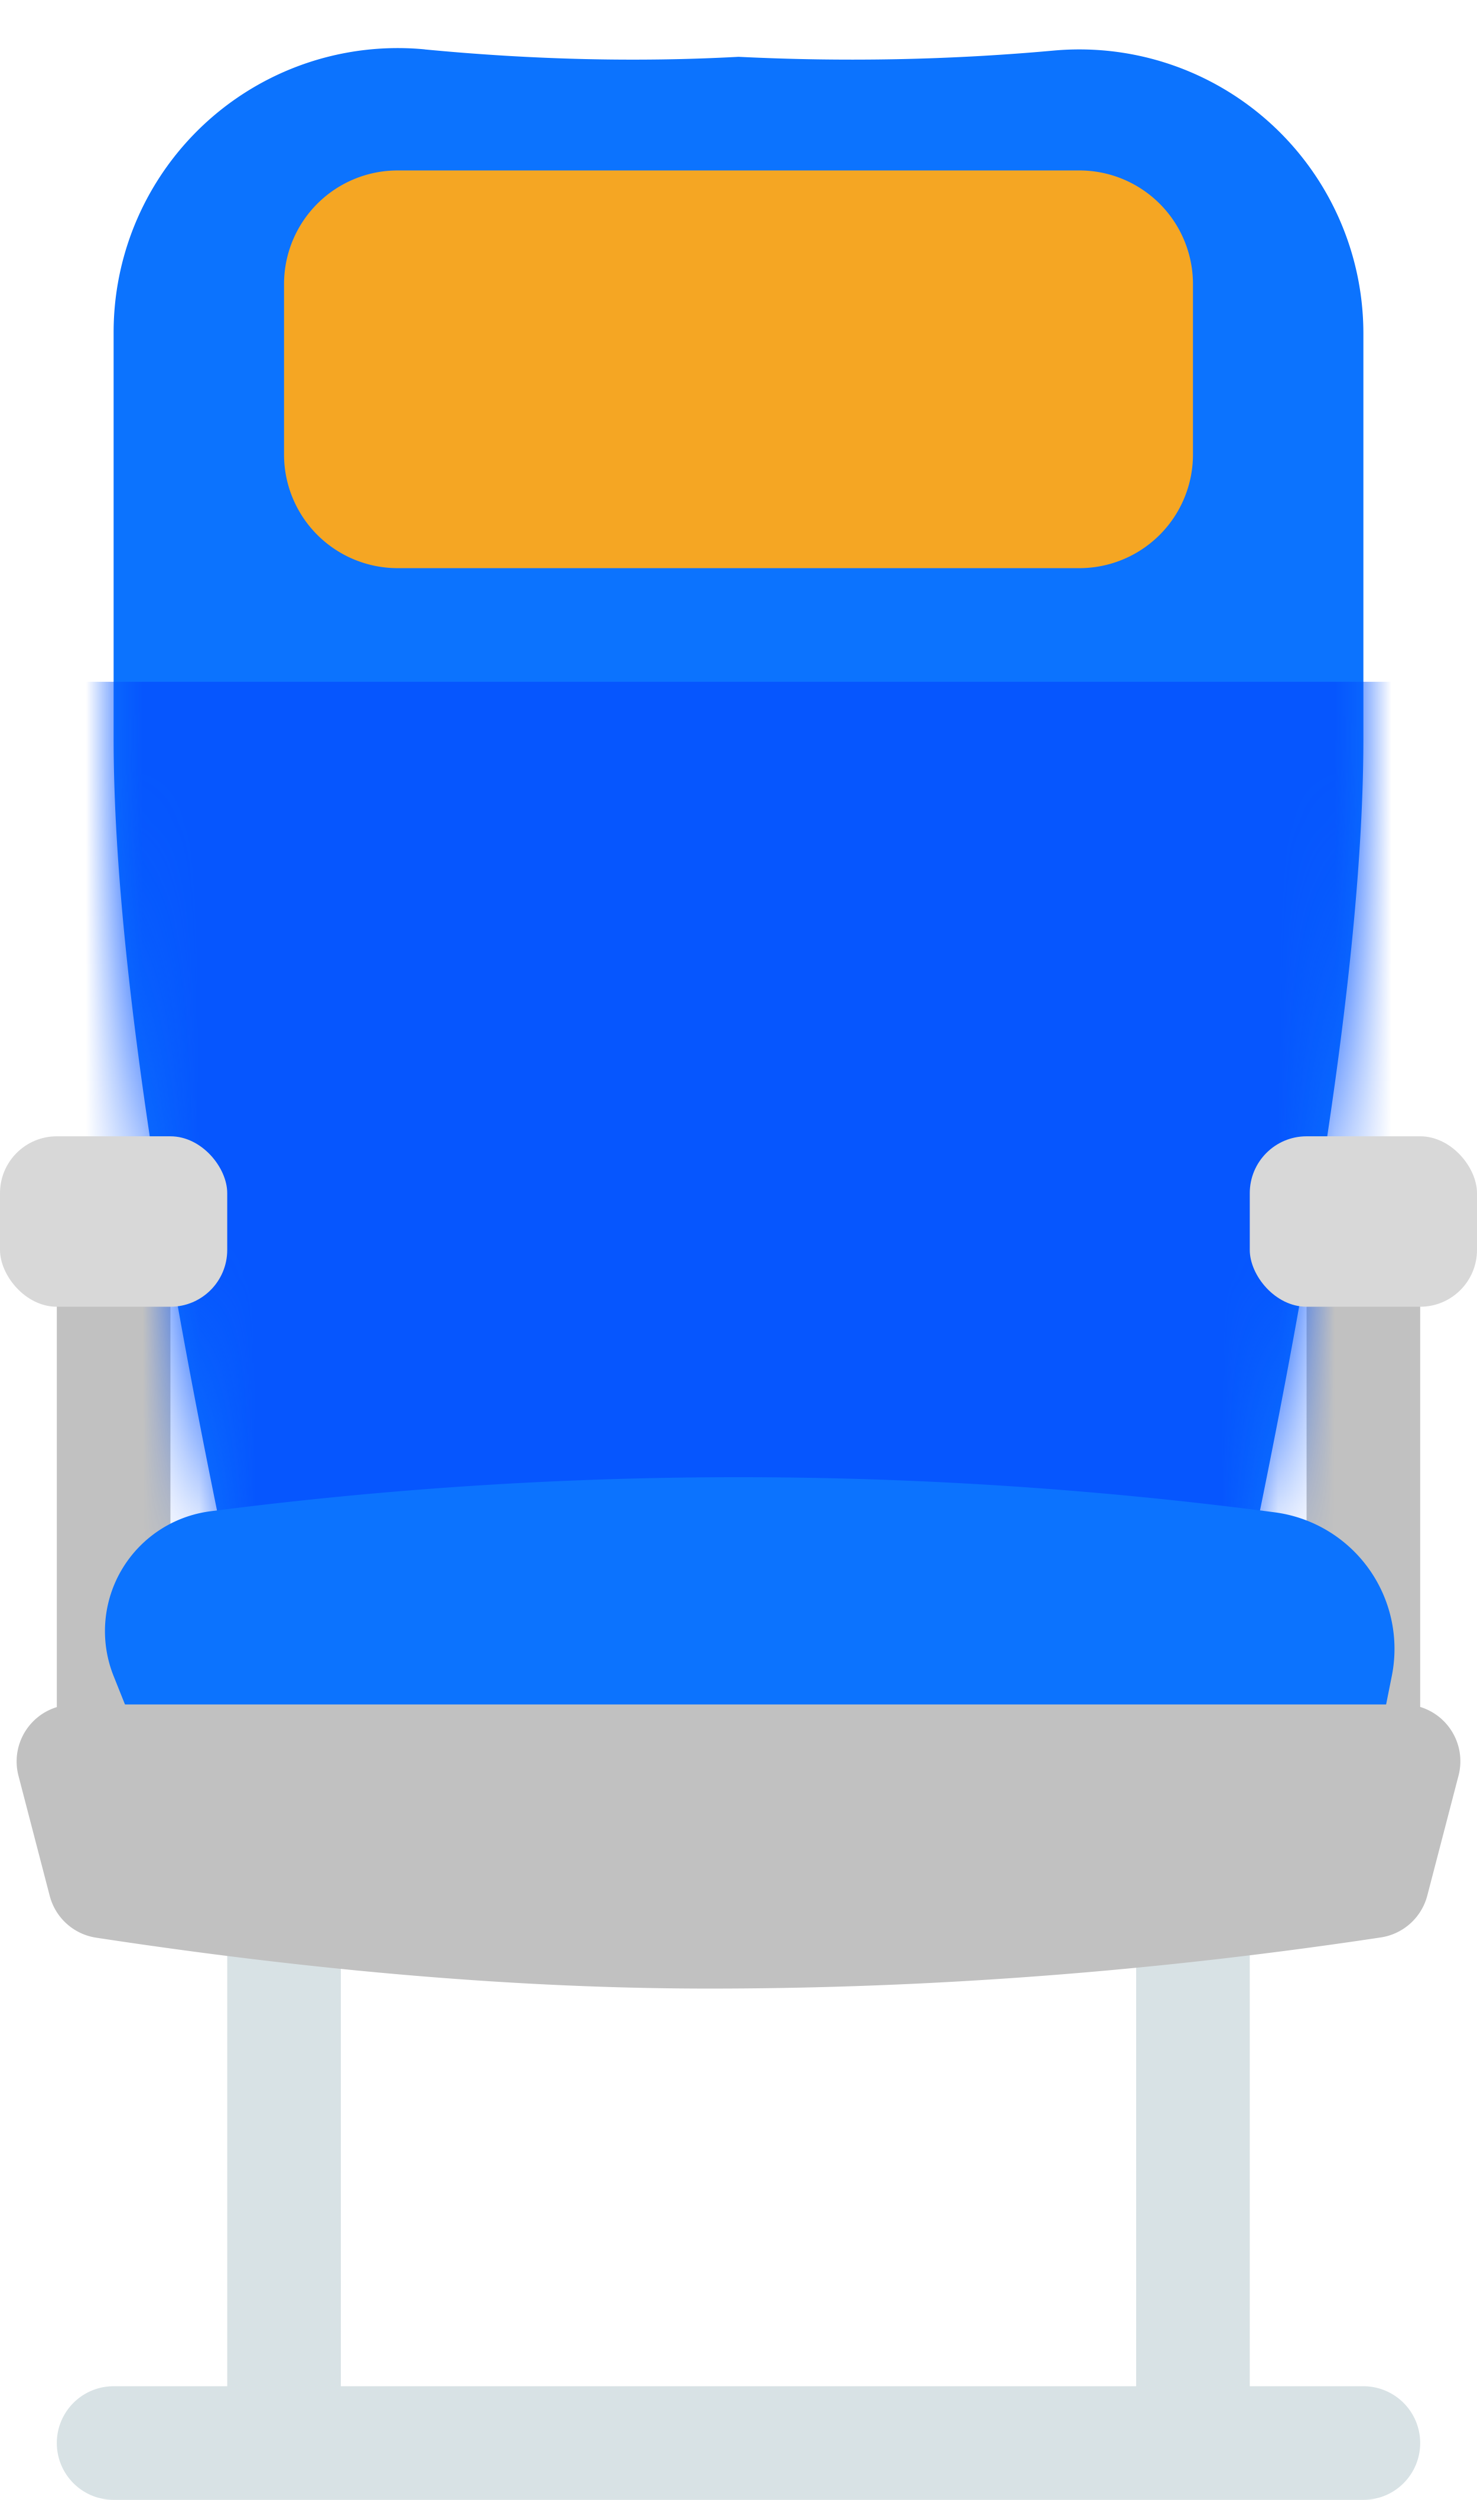 <svg xmlns="http://www.w3.org/2000/svg" xmlns:xlink="http://www.w3.org/1999/xlink" viewBox="0 0 26 44"><defs><path id="a" d="M5.478.87c1.908.183 3.75.226 5.522.13 1.87.092 3.72.056 5.55-.11A5 5 0 0 1 22 5.87V13c0 3.986-1 10.32-3 19H3c-2-8.68-3-15.014-3-19V5.846A5.002 5.002 0 0 1 5.478.869z"/></defs><g fill="none" fill-rule="evenodd"><path fill="#C1C1C1" d="M1 22.134h2V33H1zm22 0h2V33h-2z"/><rect width="4" height="7" x="3" y="3" fill="#F5A623" rx="2"/><g transform="translate(2)"><mask id="b" fill="#fff"><use xlink:href="#a"/></mask><use fill="#0C73FE" xlink:href="#a"/><path fill="#0656FE" d="M-1 12h24l-1 16H0" mask="url(#b)"/></g><path fill="#0C73FE" d="M3.703 26.6C6.803 26.2 9.9 26 13 26c3.145 0 6.29.206 9.436.618A2.424 2.424 0 0 1 24.5 29.5l-.178.892A2 2 0 0 1 22.36 32H4.354a2 2 0 0 1-1.857-1.257L2 29.5a2.127 2.127 0 0 1 1.703-2.9z"/><path fill="#F5A623" d="M7 3h12a2 2 0 0 1 2 2v3a2 2 0 0 1-2 2H7a2 2 0 0 1-2-2V5a2 2 0 0 1 2-2z"/><path fill="#D8E2E5" d="M4 33h2v10H4zm16 0h2v10h-2z"/><path fill="#C1C1C1" d="M1.293 30h23.414a1 1 0 0 1 .968 1.252l-.55 2.112a1 1 0 0 1-.82.737c-3.98.6-7.922.9-11.825.9-3.277 0-6.873-.3-10.788-.896a.999.999 0 0 1-.817-.737l-.55-2.113a1 1 0 0 1 .967-1.252z"/><rect width="4" height="3" y="20" fill="#D8D8D8" rx="1"/><rect width="4" height="3" x="22" y="20" fill="#D8D8D8" rx="1"/><path fill="#D8E2E5" d="M2 42h22a1 1 0 0 1 0 2H2a1 1 0 0 1 0-2z"/></g></svg>
